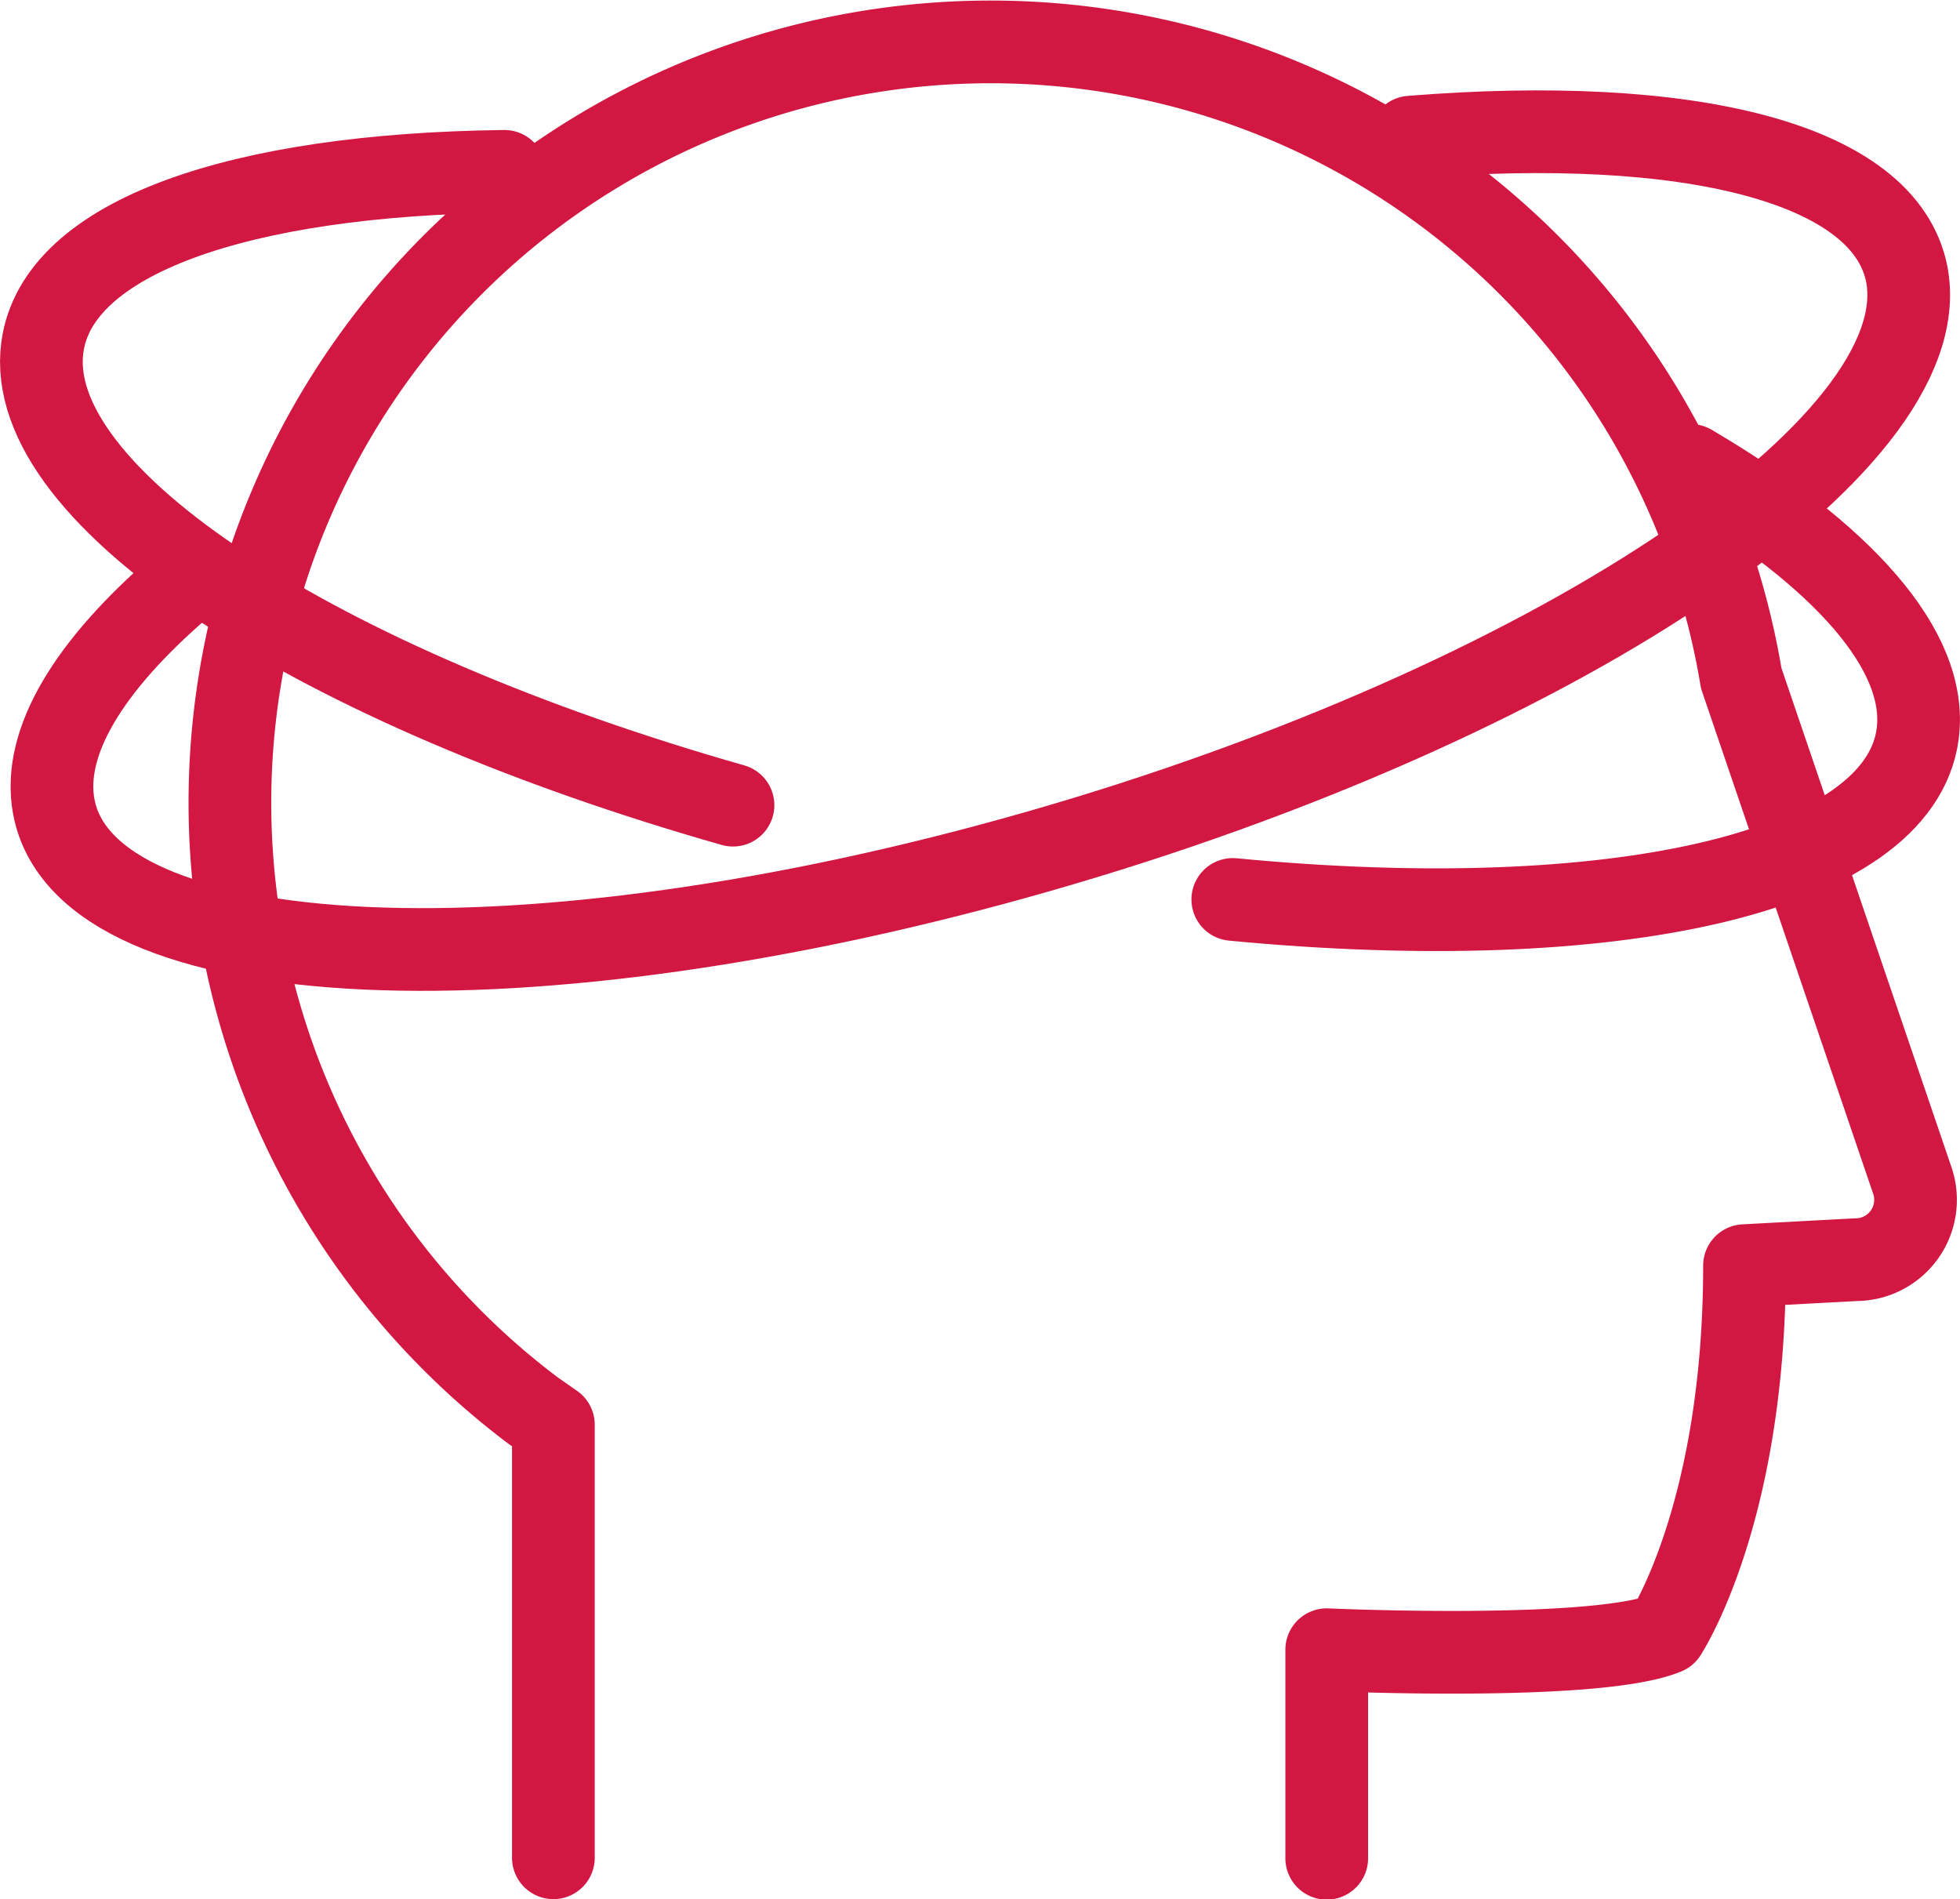 <svg xmlns="http://www.w3.org/2000/svg" viewBox="0 0 118.51 114.82">
  <defs>
    <style>
      .cls-1 {
        fill: none;
        stroke: #d11742;
        stroke-linecap: round;
        stroke-linejoin: round;
        stroke-width: 5px;
      }
    </style>
  </defs>
  <title>Headround</title>
  <g id="Слой_2" data-name="Слой 2">
    <g id="Layer_1" data-name="Layer 1">
      <g>
        <path class="cls-1" d="M33.46,112.32V86.14l-1.23-.86A46,46,0,1,1,105.28,41l10.33,30.32a3.62,3.62,0,0,1-3.41,4.84l-6.72.36c0,15-4.77,22.22-4.77,22.22-4.18,1.74-20.49,1-20.49,1l0,12.61"/>
        <path class="cls-1" d="M44.32,48.68C19.26,41.55,1.35,30.07,2.56,21,3.45,14.31,14.5,10.55,30.5,10.36"/>
        <path class="cls-1" d="M102.23,28.14c9.13,5.38,14.39,11.18,13.72,16.24-1.12,8.43-18.43,12.21-41.41,10"/>
        <path class="cls-1" d="M85.3,8.29c16.79-1.35,28.7,1.52,30,8.33,1.91,10.38-21.6,26-52.53,34.86S5.17,59.13,3.25,48.76c-.72-3.9,2.15-8.54,7.65-13.28"/>
      </g>
    </g>
  </g>
</svg>
